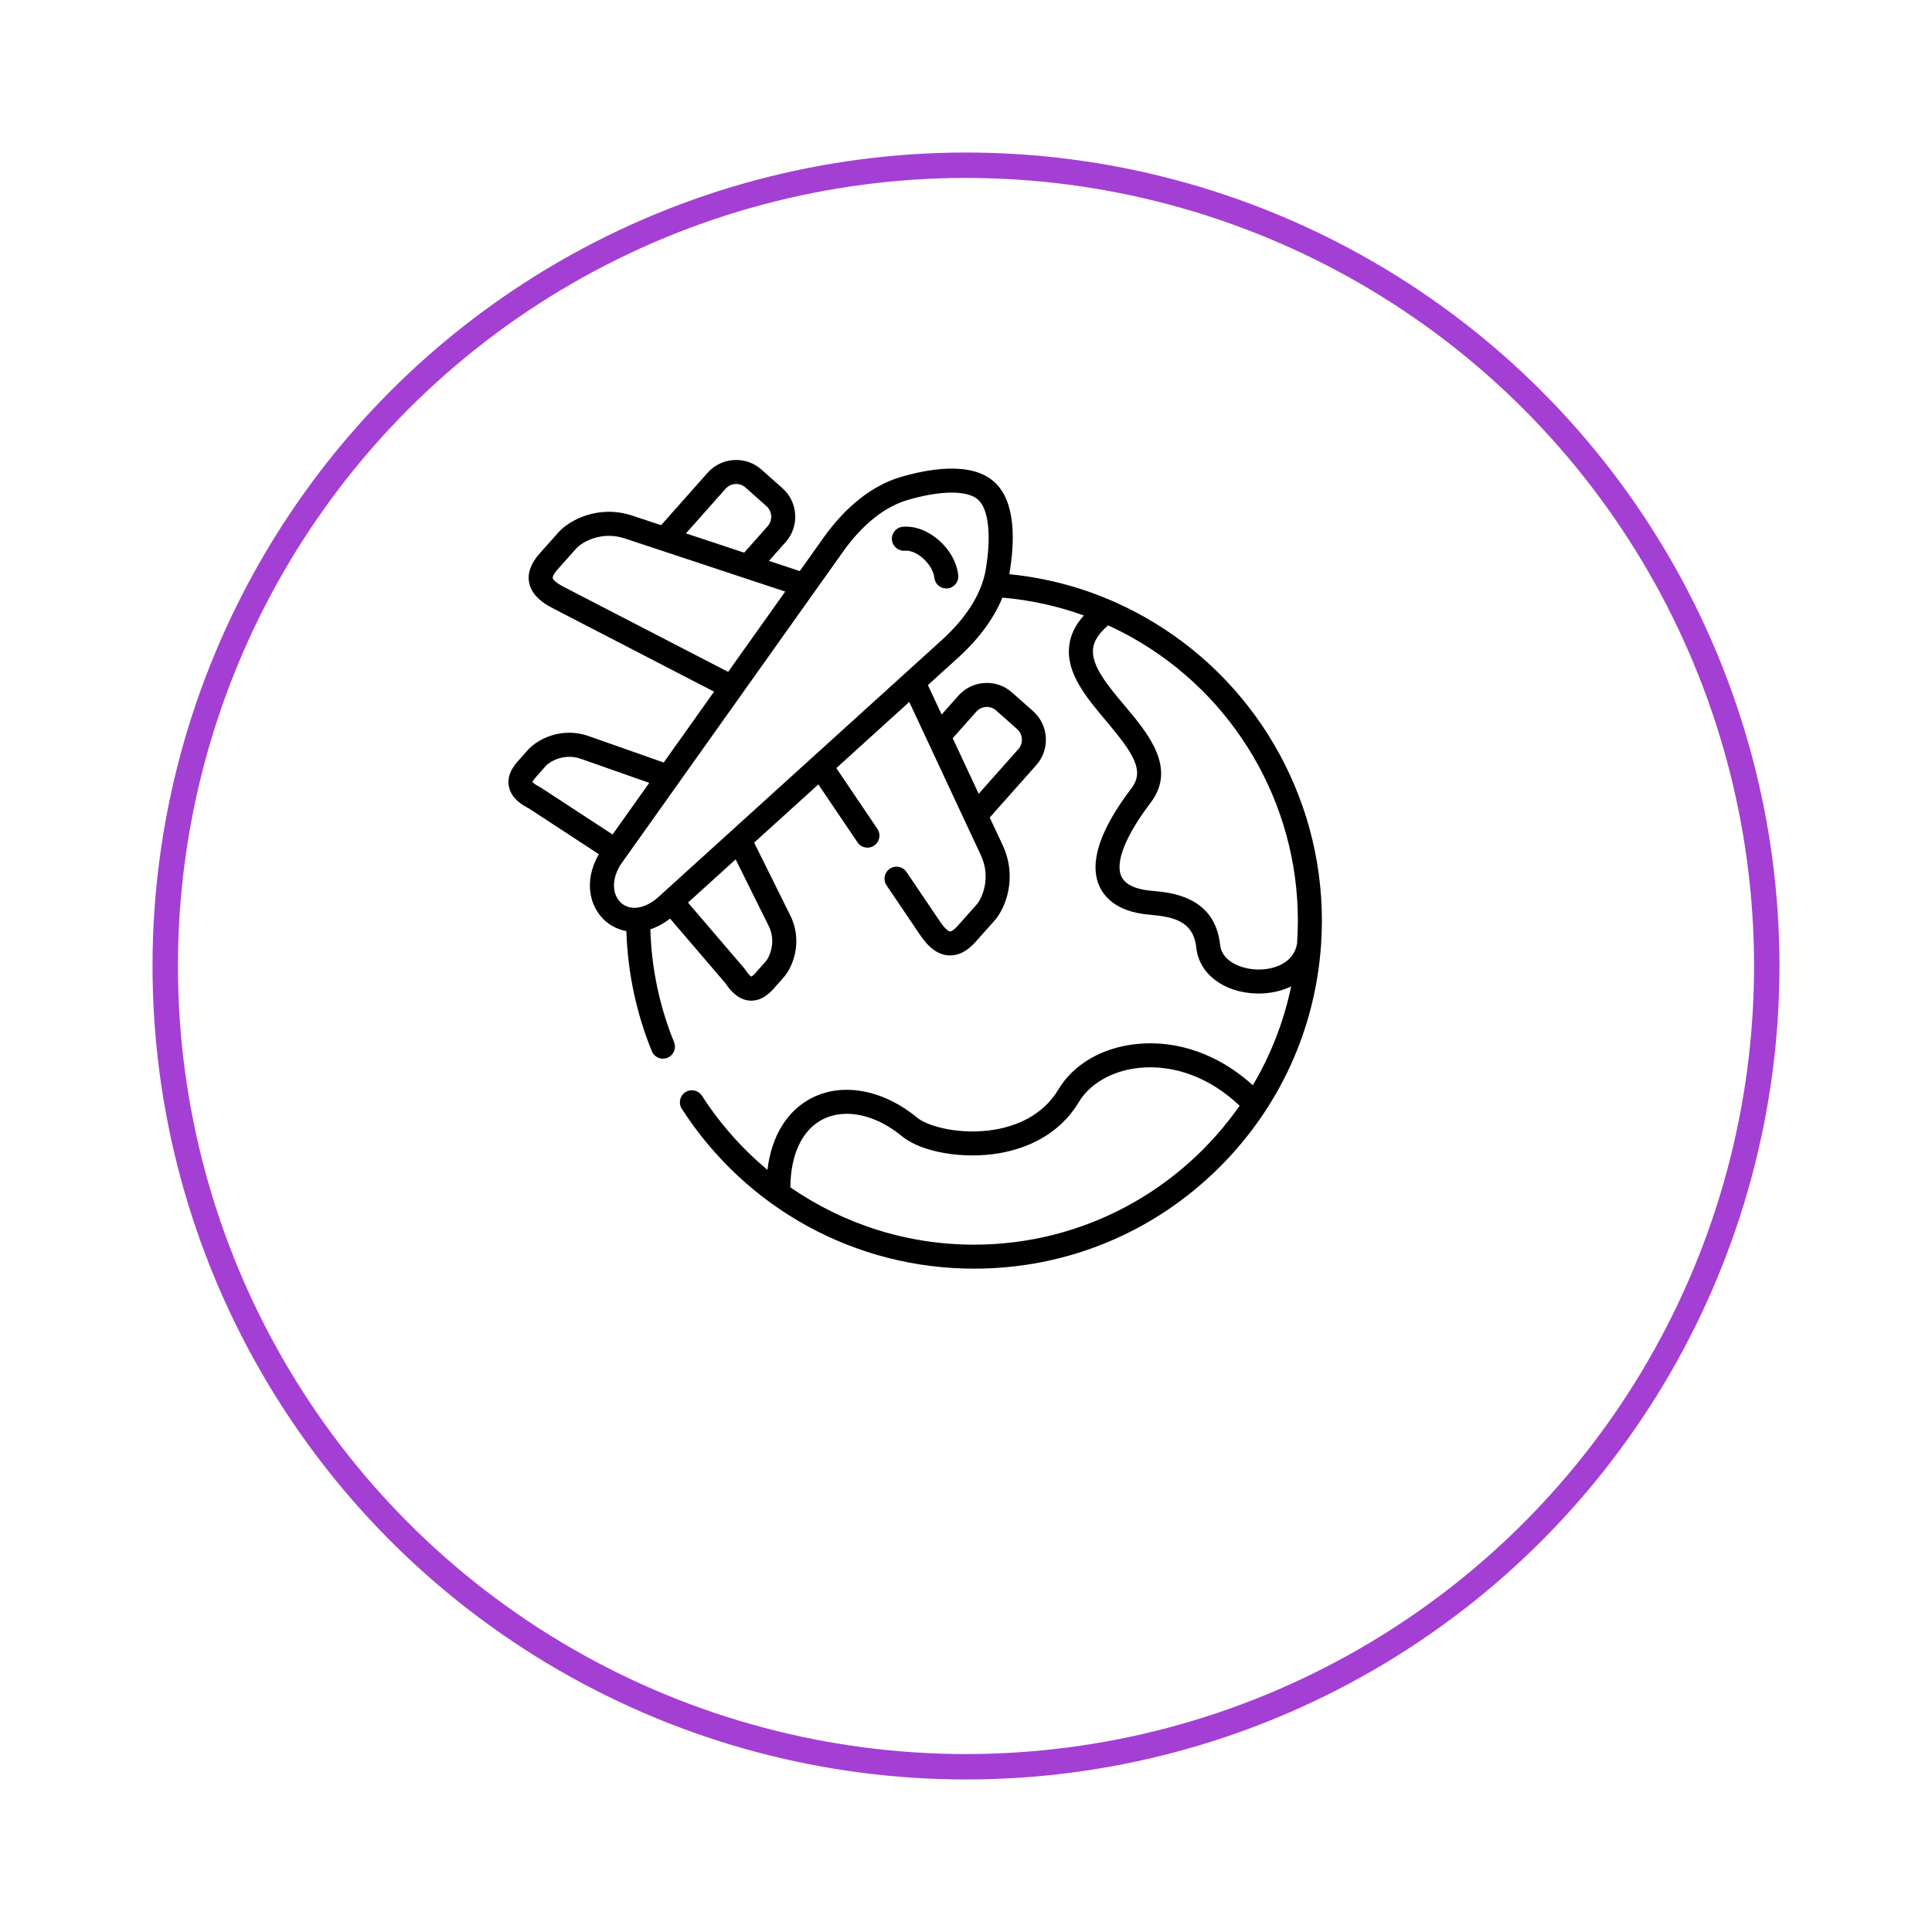 <svg width="76" height="76" viewBox="0 0 76 76" fill="none" xmlns="http://www.w3.org/2000/svg">
<g filter="url(#filter0_d_257_2359)">
<circle cx="38" cy="34" r="32" fill="white"/>
<circle cx="38" cy="34" r="31.5" stroke="#A43FD4"/>
</g>
<path d="M52 36.21C52 31.264 49.32 26.686 45.006 24.262C43.357 23.335 41.576 22.774 39.703 22.587C39.704 22.584 39.705 22.581 39.705 22.578C39.917 21.35 39.984 19.723 39.1 18.948C38.174 18.115 36.397 18.477 35.42 18.768C34.322 19.095 33.28 19.913 32.407 21.135L31.461 22.465L30.249 22.064L30.905 21.324C31.171 21.025 31.304 20.64 31.28 20.239C31.256 19.838 31.079 19.471 30.781 19.207L29.953 18.471C29.655 18.206 29.27 18.073 28.87 18.097C28.47 18.12 28.104 18.298 27.838 18.596L26.006 20.659L24.871 20.283C23.555 19.848 22.408 20.445 21.959 20.952L21.223 21.779C20.881 22.164 20.744 22.546 20.815 22.916C20.892 23.32 21.205 23.655 21.766 23.937L28.09 27.208L26.109 29.995L23.156 28.956C22.092 28.581 21.142 29.078 20.762 29.504L20.36 29.958C20.07 30.283 19.954 30.611 20.016 30.934C20.111 31.432 20.6 31.697 20.794 31.795L23.556 33.601C22.92 34.717 23.229 35.728 23.829 36.244C24.038 36.423 24.317 36.568 24.64 36.628C24.693 38.258 25.028 39.845 25.641 41.351C25.716 41.535 25.892 41.646 26.079 41.646C26.138 41.646 26.198 41.634 26.257 41.611C26.498 41.512 26.614 41.237 26.516 40.995C25.941 39.581 25.628 38.09 25.583 36.557C25.833 36.475 26.094 36.339 26.359 36.135L28.547 38.691C28.668 38.875 28.987 39.325 29.49 39.362C29.512 39.363 29.534 39.364 29.556 39.364C29.86 39.364 30.151 39.21 30.42 38.906L30.824 38.452C31.204 38.023 31.588 37.018 31.086 36.007L29.666 33.147L32.192 30.857L33.732 33.136C33.823 33.271 33.972 33.344 34.124 33.344C34.215 33.344 34.307 33.318 34.388 33.263C34.604 33.117 34.661 32.823 34.515 32.607L32.899 30.215L35.769 27.613L36.486 29.15C36.489 29.156 36.493 29.163 36.496 29.17L38.585 33.643C38.991 34.511 38.645 35.329 38.414 35.589L37.678 36.416C37.517 36.598 37.41 36.645 37.372 36.64C37.318 36.636 37.171 36.546 36.961 36.227L35.658 34.3C35.513 34.084 35.219 34.027 35.003 34.173C34.787 34.319 34.73 34.613 34.876 34.829L36.176 36.752C36.525 37.281 36.894 37.553 37.305 37.582C37.329 37.584 37.353 37.585 37.377 37.585C37.728 37.585 38.066 37.403 38.384 37.043L39.12 36.217C39.571 35.71 40.029 34.499 39.441 33.243L38.934 32.159L40.767 30.095C41.315 29.477 41.258 28.527 40.642 27.978L39.814 27.243C39.516 26.977 39.131 26.843 38.73 26.867C38.33 26.891 37.964 27.069 37.7 27.367L37.042 28.107L36.501 26.949L37.712 25.852C37.712 25.852 37.712 25.851 37.713 25.851C38.517 25.117 39.099 24.32 39.432 23.509C40.537 23.604 41.608 23.84 42.636 24.211C42.303 24.58 42.113 24.971 42.061 25.396C41.928 26.478 42.736 27.437 43.516 28.364C44.589 29.639 45.036 30.315 44.51 31.007C43.27 32.636 42.842 33.925 43.238 34.837C43.434 35.288 43.922 35.851 45.137 35.974C45.176 35.978 45.218 35.982 45.263 35.986C46.146 36.066 46.948 36.226 47.059 37.279C47.167 38.312 48.148 39.054 49.443 39.082C49.467 39.083 49.49 39.083 49.513 39.083C49.95 39.083 50.398 38.993 50.79 38.802C50.502 40.195 49.986 41.504 49.283 42.691C47.964 41.489 46.327 40.901 44.709 41.069C43.354 41.209 42.232 41.862 41.631 42.863C40.998 43.917 39.93 44.299 39.145 44.434C37.797 44.666 36.502 44.314 36.086 43.971C34.766 42.88 33.191 42.574 31.974 43.171C30.977 43.661 30.351 44.675 30.189 46.019C29.204 45.198 28.333 44.22 27.614 43.105C27.473 42.886 27.18 42.823 26.961 42.964C26.742 43.106 26.679 43.398 26.82 43.617C29.359 47.555 33.657 49.906 38.317 49.906C41.972 49.906 45.408 48.481 47.993 45.894C50.334 43.55 51.722 40.507 51.962 37.234C51.962 37.234 51.962 37.234 51.963 37.233C51.967 37.208 51.968 37.182 51.967 37.157C51.989 36.843 52 36.527 52 36.21ZM38.407 27.994C38.504 27.884 38.639 27.819 38.786 27.81C38.934 27.801 39.076 27.85 39.186 27.948L40.014 28.684C40.242 28.887 40.263 29.239 40.06 29.468L38.499 31.227L37.477 29.039L38.407 27.994ZM28.545 19.224C28.642 19.114 28.778 19.048 28.926 19.04C29.074 19.03 29.215 19.079 29.325 19.177L30.154 19.913C30.263 20.01 30.328 20.146 30.337 20.295C30.346 20.444 30.297 20.586 30.199 20.697L29.273 21.741L26.983 20.982L28.545 19.224ZM22.195 23.096C21.782 22.888 21.746 22.753 21.743 22.739C21.736 22.701 21.767 22.589 21.929 22.406L22.665 21.579C22.895 21.319 23.665 20.879 24.574 21.18L29.252 22.729C29.26 22.732 29.268 22.734 29.276 22.737L30.889 23.271L28.643 26.43L22.195 23.096ZM21.242 30.963C21.035 30.859 20.967 30.785 20.948 30.759C20.956 30.736 20.982 30.68 21.066 30.586L21.469 30.131C21.632 29.948 22.204 29.622 22.842 29.847L25.54 30.796L24.097 32.826L21.289 30.99C21.274 30.98 21.258 30.971 21.242 30.963ZM30.24 36.427C30.54 37.031 30.281 37.64 30.117 37.825L29.714 38.279C29.631 38.373 29.578 38.405 29.556 38.416C29.528 38.4 29.447 38.341 29.32 38.148C29.309 38.131 29.297 38.115 29.284 38.099L27.064 35.506L28.939 33.806L30.24 36.427ZM37.076 25.153L35.62 26.473C35.612 26.48 35.604 26.487 35.597 26.494L25.843 35.338C25.581 35.553 25.313 35.677 25.066 35.705C25.061 35.706 25.055 35.706 25.05 35.707C24.822 35.729 24.612 35.671 24.444 35.527C24.136 35.263 24.003 34.701 24.394 34.039L29.17 27.32C29.174 27.315 29.177 27.31 29.18 27.305L33.176 21.683C33.926 20.634 34.795 19.939 35.689 19.673C36.99 19.287 38.055 19.278 38.473 19.654C38.89 20.02 39.005 21.079 38.774 22.418C38.617 23.337 38.029 24.282 37.076 25.153ZM49.464 38.138C48.784 38.123 48.062 37.789 47.998 37.18C47.798 35.268 46.081 35.112 45.348 35.045C45.307 35.041 45.267 35.038 45.231 35.034C44.812 34.992 44.277 34.858 44.105 34.461C43.865 33.91 44.287 32.859 45.262 31.578C46.304 30.209 45.159 28.849 44.239 27.756C43.589 26.983 42.916 26.184 42.999 25.511C43.037 25.203 43.232 24.904 43.592 24.601C43.914 24.748 44.231 24.91 44.544 25.085C48.56 27.343 51.055 31.605 51.055 36.21C51.055 36.519 51.044 36.826 51.022 37.13C50.884 37.895 50.102 38.153 49.464 38.138ZM38.317 48.962C35.688 48.962 33.184 48.156 31.091 46.706C31.1 45.396 31.567 44.424 32.391 44.019C33.27 43.587 34.455 43.848 35.484 44.699C36.241 45.323 37.884 45.609 39.305 45.365C40.285 45.196 41.624 44.71 42.441 43.349C42.881 42.617 43.765 42.116 44.806 42.008C46.2 41.864 47.623 42.405 48.763 43.498C46.459 46.798 42.636 48.962 38.317 48.962Z" fill="black"/>
<path d="M35.517 20.722C35.257 20.743 35.064 20.972 35.086 21.232C35.108 21.492 35.336 21.685 35.596 21.663C36.07 21.625 36.698 22.201 36.755 22.728C36.782 22.97 36.986 23.149 37.224 23.149C37.242 23.149 37.259 23.148 37.276 23.146C37.536 23.118 37.723 22.884 37.694 22.625C37.58 21.582 36.502 20.638 35.517 20.722Z" fill="black"/>
<defs>
<filter id="filter0_d_257_2359" x="0" y="0" width="76" height="76" filterUnits="userSpaceOnUse" color-interpolation-filters="sRGB">
<feFlood flood-opacity="0" result="BackgroundImageFix"/>
<feColorMatrix in="SourceAlpha" type="matrix" values="0 0 0 0 0 0 0 0 0 0 0 0 0 0 0 0 0 0 127 0" result="hardAlpha"/>
<feOffset dy="4"/>
<feGaussianBlur stdDeviation="3"/>
<feComposite in2="hardAlpha" operator="out"/>
<feColorMatrix type="matrix" values="0 0 0 0 0 0 0 0 0 0 0 0 0 0 0 0 0 0 0.1 0"/>
<feBlend mode="normal" in2="BackgroundImageFix" result="effect1_dropShadow_257_2359"/>
<feBlend mode="normal" in="SourceGraphic" in2="effect1_dropShadow_257_2359" result="shape"/>
</filter>
</defs>
</svg>

